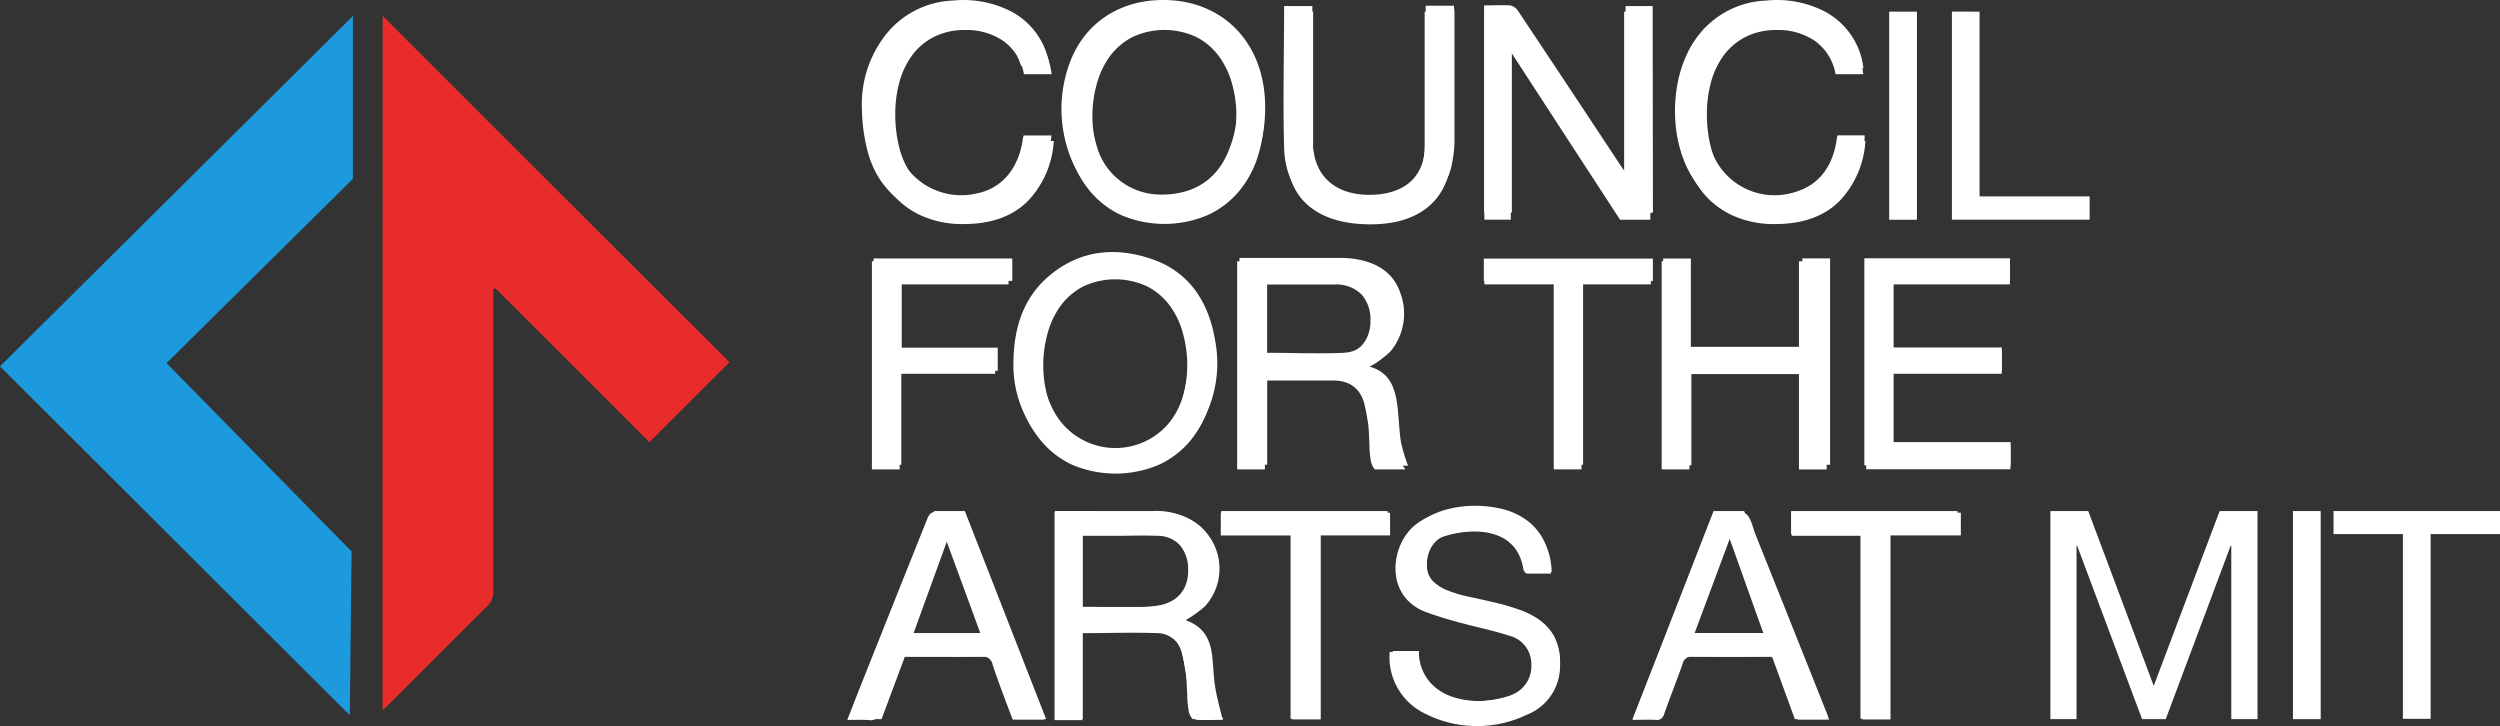 <svg xmlns="http://www.w3.org/2000/svg" viewBox="0 0 360.42 104.7"><rect x="0" y="0" width="360.42" height="104.7" fill="#333333" stroke="none"/><defs><style>.cls-1{fill:#e72c2b;}.cls-2{fill:#fff;}.cls-3{fill:#1d9add;}</style></defs><g id="Layer_2" data-name="Layer 2"><g id="Layer_1-2" data-name="Layer 1"><g id="Layer_1-2-2" data-name="Layer 1-2"><path class="cls-1" d="M55.17,2.29q25,25,50,49.93L93.63,63.75,71.43,41.57l-.32.14V85.24a2.78,2.78,0,0,1-.91,2.2c-4.74,4.68-9.45,9.41-14.17,14.12-.25.25-.51.49-.88.84Z"/><path class="cls-2" d="M238.3,30.63l-.33.08c-4,.18-4,.18-6.24-3.18Q225.3,17.87,218.88,8.2c-.24-.37-.49-.73-.92-1.37V30.64h-4V.78c1.31,0,2.55-.07,3.78,0a1.82,1.82,0,0,1,1.13.82q7.38,11.06,14.69,22.14c.2.3.41.59.8,1.15V.87h3.9Z"/><path class="cls-2" d="M176.27,103.78c-1.15,0-2.46.06-3.76,0a1.32,1.32,0,0,1-.88-.88c-.21-1.29-.23-2.62-.41-3.92a43.84,43.84,0,0,0-.77-4.7,3.68,3.68,0,0,0-3.57-3c-3.58-.13-7.17,0-10.84,0v12.54h-4v-30h14.71a13.9,13.9,0,0,1,2.73.28,8.08,8.08,0,0,1,4.25,13.3,17.11,17.11,0,0,1-2.79,2v.06c2.45.77,3.52,2.6,3.81,5,.18,1.54.2,3.11.45,4.64S175.89,102.2,176.27,103.78ZM156.05,87.49c3.78,0,7.45.18,11.1-.06,2.89-.18,4.47-2.44,4.32-5.43a4.55,4.55,0,0,0-4.36-4.75,2.81,2.81,0,0,0-.41,0c-2-.09-3.91,0-5.87,0h-4.78Z"/><path class="cls-2" d="M197.45,52.86c3.28.92,3.81,3.62,4.1,6.45.15,1.51.19,3,.44,4.52a25.57,25.57,0,0,0,1,3.3h-4c-.27,0-.68-.56-.73-.91-.2-1.29-.23-2.61-.39-3.91a42.15,42.15,0,0,0-.7-4.48,4,4,0,0,0-4-3.28c-3.43-.07-6.87,0-10.48,0V67h-4V37.19h14.64a12.69,12.69,0,0,1,2.61.25c2.8.57,5,2,5.94,4.79a8.52,8.52,0,0,1-1.44,8.46A15.22,15.22,0,0,1,197.45,52.86Zm-14.77-2c3.76,0,7.43.17,11.07,0,2.77-.17,4.35-2.26,4.35-5.06s-1.39-4.86-4.17-5c-3.72-.23-7.47-.06-11.25-.06Z"/><path class="cls-2" d="M167.69,0c8.43,0,14.37,5.91,14.69,14.68.16,4.66-.93,8.91-4.13,12.49-5.79,6.5-20.51,6.32-24.26-5.48a19.15,19.15,0,0,1,.2-12.55C156.27,3.43,161.29,0,167.69,0ZM157.13,16.69a37.72,37.72,0,0,0,1.07,4.68,9.58,9.58,0,0,0,9,6.68c4.73.09,8.22-2.06,9.9-6.26a15.44,15.44,0,0,0-.16-12.44A10.11,10.11,0,0,0,160.8,6.08C158,8.68,157.27,12.12,157.13,16.69Z"/><path class="cls-2" d="M146.11,52.11c.07-4.86,1.41-9.25,5.28-12.45,4.46-3.69,9.63-4.11,14.89-2.23s8,6.21,8.9,11.65a17.44,17.44,0,0,1-2.26,12.42,13.27,13.27,0,0,1-11.41,6.36C156.34,68,152,66.39,149,62A16.56,16.56,0,0,1,146.11,52.11Zm25.28-1a33.46,33.46,0,0,0-1.52-5.48,9.16,9.16,0,0,0-8.53-5.74c-4.27-.18-7.6,1.49-9.51,5.35a14.92,14.92,0,0,0,.08,14,10.07,10.07,0,0,0,13.61,4.18,10.21,10.21,0,0,0,2.79-2.18c2.26-2.6,2.89-5.75,3.08-10.15Z"/><path class="cls-2" d="M200.35,94H204c.08.09.17.15.17.21.22,4.26,3.43,6.68,8,6.88a16.35,16.35,0,0,0,5.29-.73,4.48,4.48,0,0,0,3.31-4.6,4.19,4.19,0,0,0-3.23-4.12c-2.11-.71-4.31-1.13-6.46-1.72a58.25,58.25,0,0,1-5.6-1.71c-6-2.36-5-9.78-1.37-12.59,4-3.09,11.6-3.39,15.75-.52,2.56,1.78,3.62,4.34,3.74,7.59h-3.46c-.19,0-.48-.4-.52-.64-.59-3.69-3.18-5.22-6.47-5.41a14.39,14.39,0,0,0-4.92.68,4,4,0,0,0-2.87,3.89,3.11,3.11,0,0,0,1.74,3.38,41.51,41.51,0,0,0,5.18,1.75c2.19.62,4.45,1,6.6,1.71,4.43,1.42,6.35,4.26,6,8.6a7.51,7.51,0,0,1-4.78,6.4,16.56,16.56,0,0,1-14.91-.3A9,9,0,0,1,200.35,94Z"/><path class="cls-2" d="M259.84,50V37.25h4V67h-4V53.55h-16V67.07h-4.07V37.27h4V50Z"/><path class="cls-2" d="M268.78,37.23h21v3.28H272.9v9.58h15.7v3.39H272.87V63.74h17v3.35H268.78Z"/><path class="cls-2" d="M205.53.83h4.09c0,.39.07.74.07,1.08V20.36a16,16,0,0,1-.29,2.85,9.34,9.34,0,0,1-7.61,7.8,18.81,18.81,0,0,1-9.25-.18c-4.66-1.27-7.27-4.41-7.41-9.52-.19-6.78,0-13.57,0-20.44h4.07V19.34a15.08,15.08,0,0,0,.27,3c.71,3.48,3.32,5.52,7.28,5.73A13.58,13.58,0,0,0,199,28c4.35-.58,6.52-3.15,6.54-7.82V.83Z"/><path class="cls-2" d="M268.65,9.84h-1c-1.85.18-3.16,0-4-2.24-1.14-3.12-5.17-4.61-9.06-4.09a9.35,9.35,0,0,0-8.08,6.87,16.77,16.77,0,0,0,.21,11.27,9.65,9.65,0,0,0,11.9,6.09c3.52-1,5.38-3.51,6.07-7,.06-.31.09-.63.15-.94a1.08,1.08,0,0,1,.13-.29h3.85a11.92,11.92,0,0,1-6.62,10.68,16,16,0,0,1-12.37.23A11.64,11.64,0,0,1,244,25.58c-3.51-5.59-3.34-14.52.42-19.89A13,13,0,0,1,254.67.08a15.06,15.06,0,0,1,7.72,1.25A10.61,10.61,0,0,1,268.65,9.84Z"/><path class="cls-2" d="M151.36,9.84h-3.54a1,1,0,0,1-.7-.57C146,5.6,143.4,3.86,139.8,3.5c-3.75-.37-7,.76-9.18,4-3,4.27-3,11.92-.18,16.29a9.79,9.79,0,0,0,10.49,4.07c3.46-.71,5.85-3.5,6.49-7.56a3.78,3.78,0,0,1,.16-.77h4c-.54,7.34-5.47,11.81-12.73,12-7,.15-11.92-3.38-13.67-9.35a25.75,25.75,0,0,1-.92-6.59,16.18,16.18,0,0,1,2.88-9.83A13,13,0,0,1,137.37.08a15.16,15.16,0,0,1,7.72,1.24A10.59,10.59,0,0,1,151.36,9.84Z"/><path class="cls-2" d="M122.15,103.79c.86-2.21,1.68-4.32,2.52-6.41q4.48-11.26,9-22.54c.28-.72.58-1.1,1.43-1,1.15.11,2.57-.33,3.39.21s1,2,1.45,3q5.1,12.77,10.17,25.52c.15.36.27.73.43,1.17H146c-1-2.61-2-5.23-2.89-7.9a1.44,1.44,0,0,0-1.67-1.19h0c-3.51.06-7,0-10.54,0a1.27,1.27,0,0,0-1.47,1c-.84,2.41-1.8,4.78-2.65,7.18a1.23,1.23,0,0,1-1.34,1C124.38,103.73,123.34,103.79,122.15,103.79ZM141.34,91.3c-1.69-4.61-3.34-9.1-5.09-13.85-1.78,4.8-3.45,9.28-5.16,13.85Z"/><path class="cls-2" d="M263.69,103.74h-4.52c-1-2.67-2-5.31-2.91-8a1.33,1.33,0,0,0-1.51-1.1c-3.55.06-7.11.06-10.66,0a1.35,1.35,0,0,0-1.52,1.09c-.84,2.4-1.79,4.77-2.64,7.17a1.12,1.12,0,0,1-1.3.88c-1-.06-2.07,0-3.28,0,.88-2.24,1.71-4.37,2.56-6.5,3-7.48,6-14.94,8.91-22.43a1.31,1.31,0,0,1,1.54-1c1.11.1,2.48-.32,3.28.19s1,1.9,1.41,2.92q5.15,12.87,10.27,25.74C263.45,103,263.55,103.33,263.69,103.74Zm-9.15-12.47c-1.69-4.58-3.34-9.07-5.08-13.82l-5.15,13.82Z"/><path class="cls-2" d="M130,50.12h13.84v3.34h-13.9V67h-4V37.26h20v3.23H130Z"/><path class="cls-2" d="M224.12,40.52h-10.2V37.28h24.37v3.24H228.23V67h-4.11Z"/><path class="cls-2" d="M200.41,77.19h-10v26.52h-4.15V77.2H176V73.92h24.4Z"/><path class="cls-2" d="M272.55,77.19v26.53h-4.07V77.25H258.3V73.91h24.39v3.28Z"/><path class="cls-2" d="M144.67,5.92a9.32,9.32,0,0,0-5.44-1.59,9.66,9.66,0,0,0-4.6,1A9.07,9.07,0,0,0,131.48,8a11.87,11.87,0,0,0-1.83,3.89,17.32,17.32,0,0,0-.58,4.53,19.41,19.41,0,0,0,.58,4.86,11.72,11.72,0,0,0,1.83,4,9.08,9.08,0,0,0,3.17,2.7,9.86,9.86,0,0,0,4.62,1,9,9,0,0,0,3.51-.65,8,8,0,0,0,2.64-1.8,8.21,8.21,0,0,0,1.75-2.75,11.4,11.4,0,0,0,.75-3.45h4a13.63,13.63,0,0,1-3.9,8.82q-3.32,3.15-9.07,3.15a14.34,14.34,0,0,1-6.09-1.2,11.87,11.87,0,0,1-4.33-3.29,14.19,14.19,0,0,1-2.58-5,20.88,20.88,0,0,1-.86-6.13,19.72,19.72,0,0,1,.92-6.15,14.65,14.65,0,0,1,2.71-5,12.52,12.52,0,0,1,4.45-3.38A14.2,14.2,0,0,1,139.27,1a15.2,15.2,0,0,1,4.45.63,11.68,11.68,0,0,1,3.74,1.85,10.29,10.29,0,0,1,2.73,3,11.3,11.3,0,0,1,1.43,4.22h-4A7.46,7.46,0,0,0,144.67,5.92Z"/><path class="cls-2" d="M154.41,10.77a14.65,14.65,0,0,1,2.71-5,13.12,13.12,0,0,1,4.5-3.49,15.73,15.73,0,0,1,12.51,0,13.08,13.08,0,0,1,4.49,3.49,14.65,14.65,0,0,1,2.71,5,19.67,19.67,0,0,1,0,11.81,14.74,14.74,0,0,1-2.71,5A12.94,12.94,0,0,1,174.13,31a15.89,15.89,0,0,1-12.51,0,12.85,12.85,0,0,1-4.5-3.47,14.84,14.84,0,0,1-2.71-5,19.82,19.82,0,0,1,0-11.81Zm3.68,10.38a12.34,12.34,0,0,0,1.84,4A9.48,9.48,0,0,0,163.17,28a10.86,10.86,0,0,0,9.41,0,9.55,9.55,0,0,0,3.23-2.83,12.15,12.15,0,0,0,1.85-4,17.2,17.2,0,0,0,0-8.95,12.06,12.06,0,0,0-1.85-4,9.45,9.45,0,0,0-3.23-2.83,10.86,10.86,0,0,0-9.41,0,9.48,9.48,0,0,0-3.24,2.83,12.34,12.34,0,0,0-1.84,4,17.17,17.17,0,0,0,0,9Z"/><path class="cls-2" d="M206.3,29.46q-3.06,2.88-8.73,2.88c-3.87,0-6.88-.92-9-2.75s-3.26-4.75-3.26-8.76V1.68h4V20.83a8.19,8.19,0,0,0,2.14,6.11A8.52,8.52,0,0,0,197.57,29a7.71,7.71,0,0,0,5.82-2.08c1.32-1.38,2-3.42,2-6.11V1.68h4V20.83Q209.38,26.59,206.3,29.46Z"/><path class="cls-2" d="M218.27,1.68,234.06,26h.09V1.68h3.78v30h-4.37L217.89,7.6h-.08V31.67H214v-30Z"/><path class="cls-2" d="M261.68,5.92a9.32,9.32,0,0,0-5.44-1.59,9.66,9.66,0,0,0-4.6,1A9.07,9.07,0,0,0,248.49,8a11.87,11.87,0,0,0-1.83,3.89,17.32,17.32,0,0,0-.58,4.53,19.41,19.41,0,0,0,.58,4.86,11.72,11.72,0,0,0,1.83,4,9.08,9.08,0,0,0,3.17,2.7,9.86,9.86,0,0,0,4.62,1,9,9,0,0,0,3.51-.65,8,8,0,0,0,2.64-1.8,8.21,8.21,0,0,0,1.75-2.75,11.4,11.4,0,0,0,.75-3.45h4a13.63,13.63,0,0,1-3.9,8.82q-3.31,3.15-9.07,3.15a14.34,14.34,0,0,1-6.09-1.2,11.87,11.87,0,0,1-4.33-3.29,14.19,14.19,0,0,1-2.58-5,20.88,20.88,0,0,1-.86-6.13,19.72,19.72,0,0,1,.92-6.15,14.65,14.65,0,0,1,2.71-5,12.52,12.52,0,0,1,4.45-3.38A14.2,14.2,0,0,1,256.28,1a15.2,15.2,0,0,1,4.45.63,11.68,11.68,0,0,1,3.74,1.85,10.29,10.29,0,0,1,2.73,3,11.07,11.07,0,0,1,1.43,4.22h-4A7.46,7.46,0,0,0,261.68,5.92Z"/><path class="cls-2" d="M276.36,1.68v30h-4v-30Z"/><path class="cls-2" d="M285.39,1.68V28.31h15.87v3.36H281.4v-30Z"/><path class="cls-2" d="M145.4,37.68V41H129.7v9.54h13.77v3.35H129.7V67.67h-4v-30Z"/><path class="cls-2" d="M147.36,46.77a14.65,14.65,0,0,1,2.71-5,13.27,13.27,0,0,1,4.49-3.48,15.67,15.67,0,0,1,12.52,0,13.27,13.27,0,0,1,4.49,3.48,15.1,15.1,0,0,1,2.71,5,19.82,19.82,0,0,1,0,11.81,14.84,14.84,0,0,1-2.71,5A12.94,12.94,0,0,1,167.08,67a16,16,0,0,1-12.52,0,12.93,12.93,0,0,1-4.49-3.47,14.74,14.74,0,0,1-2.71-5,19.67,19.67,0,0,1,0-11.81ZM151,57.15a12.15,12.15,0,0,0,1.85,4A9.55,9.55,0,0,0,156.08,64a10.86,10.86,0,0,0,9.41,0,9.48,9.48,0,0,0,3.24-2.83,12.13,12.13,0,0,0,1.84-4,17.17,17.17,0,0,0,0-9,12,12,0,0,0-1.84-4,9.48,9.48,0,0,0-3.24-2.83,10.86,10.86,0,0,0-9.41,0,9.45,9.45,0,0,0-3.23,2.83,12.06,12.06,0,0,0-1.85,4A17.17,17.17,0,0,0,151,57.15Z"/><path class="cls-2" d="M192.49,37.68a9.86,9.86,0,0,1,6.69,2.1,7.2,7.2,0,0,1,2.42,5.76,9,9,0,0,1-1.24,4.78,6.42,6.42,0,0,1-4,2.82v.08a5.28,5.28,0,0,1,2.12.84,4.5,4.5,0,0,1,1.3,1.41,6.65,6.65,0,0,1,.72,1.82,20.9,20.9,0,0,1,.35,2.1c.06.73.1,1.48.13,2.23a20.77,20.77,0,0,0,.21,2.23,12.56,12.56,0,0,0,.49,2.08,5.25,5.25,0,0,0,.94,1.74H198.2a2.59,2.59,0,0,1-.57-1.26,13.41,13.41,0,0,1-.19-1.79c0-.65-.06-1.36-.08-2.12a16.39,16.39,0,0,0-.25-2.22c-.12-.73-.26-1.42-.42-2.08a5,5,0,0,0-.8-1.72,4,4,0,0,0-1.43-1.18,5.41,5.41,0,0,0-2.35-.44h-9.75V67.67h-4v-30Zm.84,13.61a5.81,5.81,0,0,0,2.2-.82A4.54,4.54,0,0,0,197,48.83a5.5,5.5,0,0,0,.57-2.67,5.34,5.34,0,0,0-1.26-3.69,5.19,5.19,0,0,0-4-1.45h-9.92V51.5h8.32A16.81,16.81,0,0,0,193.33,51.29Z"/><path class="cls-2" d="M214,41V37.68h24V41H228V67.67h-4V41Z"/><path class="cls-2" d="M243.56,37.68v12.9h15.79V37.68h4v30h-4V53.93H243.56V67.67h-4v-30Z"/><path class="cls-2" d="M289.76,37.68V41H273v9.54h15.58v3.35H273v10.4h16.84v3.36H269.05v-30Z"/><path class="cls-2" d="M139.1,73.68l11.72,30h-4.41l-3.27-9H130.45l-3.36,9H123l11.67-30Zm2.78,17.6-5-14h-.09l-5.08,14Z"/><path class="cls-2" d="M166.19,73.68a9.82,9.82,0,0,1,6.7,2.1,7.2,7.2,0,0,1,2.42,5.76,9.11,9.11,0,0,1-1.24,4.78,6.42,6.42,0,0,1-4,2.82v.08a5.28,5.28,0,0,1,2.12.84,4.5,4.5,0,0,1,1.3,1.41,6.65,6.65,0,0,1,.72,1.82,20.9,20.9,0,0,1,.35,2.1c.06.73.1,1.48.13,2.23a20.77,20.77,0,0,0,.21,2.23,13.62,13.62,0,0,0,.48,2.08,5.3,5.3,0,0,0,1,1.74h-4.45a2.5,2.5,0,0,1-.57-1.26,13.41,13.41,0,0,1-.19-1.79c0-.65-.06-1.36-.09-2.12a13.72,13.72,0,0,0-.25-2.22,18.24,18.24,0,0,0-.42-2.08,5,5,0,0,0-.79-1.72,4,4,0,0,0-1.43-1.18,5.45,5.45,0,0,0-2.36-.44h-9.74v12.81h-4v-30ZM167,87.29a5.79,5.79,0,0,0,2.21-.82,4.57,4.57,0,0,0,1.51-1.64,5.5,5.5,0,0,0,.57-2.67A5.34,5.34,0,0,0,170,78.47,5.19,5.19,0,0,0,166,77h-9.91V87.5h8.32A16.06,16.06,0,0,0,167,87.29Z"/><path class="cls-2" d="M176.06,77V73.68h24V77h-10v26.63h-4V77Z"/><path class="cls-2" d="M217.54,77.78a8.41,8.41,0,0,0-5.1-1.45,12.2,12.2,0,0,0-2.48.25,6.53,6.53,0,0,0-2.17.84,4.45,4.45,0,0,0-1.51,1.6,4.89,4.89,0,0,0-.56,2.46,3.21,3.21,0,0,0,.81,2.25,6.17,6.17,0,0,0,2.19,1.4,18.28,18.28,0,0,0,3.09.91c1.14.24,2.31.5,3.5.78a35.16,35.16,0,0,1,3.51,1,11.57,11.57,0,0,1,3.09,1.53,7.4,7.4,0,0,1,2.18,2.44,8.54,8.54,0,0,1-.25,7.79,8.87,8.87,0,0,1-2.75,2.77,11.94,11.94,0,0,1-3.76,1.56,18.65,18.65,0,0,1-4.14.48,17.46,17.46,0,0,1-4.77-.63,12,12,0,0,1-3.94-1.91,8.92,8.92,0,0,1-2.69-3.28,10.42,10.42,0,0,1-1-4.72h3.78a6.56,6.56,0,0,0,2.67,5.5,8.09,8.09,0,0,0,2.79,1.3,12.94,12.94,0,0,0,3.28.42,14.46,14.46,0,0,0,2.71-.25,7.86,7.86,0,0,0,2.45-.86,4.61,4.61,0,0,0,2.44-4.35A3.77,3.77,0,0,0,220.1,93a6,6,0,0,0-2.18-1.57,15.27,15.27,0,0,0-3.09-1l-3.51-.78c-1.19-.26-2.36-.57-3.5-.92a12.45,12.45,0,0,1-3.09-1.39,6.19,6.19,0,0,1-3-5.65,7.76,7.76,0,0,1,3.39-6.65,10.69,10.69,0,0,1,3.48-1.6,15.41,15.41,0,0,1,4-.52,16.33,16.33,0,0,1,4.29.54,9.8,9.8,0,0,1,3.46,1.73,8.2,8.2,0,0,1,2.35,3,10.44,10.44,0,0,1,1,4.26h-3.78A6.2,6.2,0,0,0,217.54,77.78Z"/><path class="cls-2" d="M251.45,73.68l11.72,30h-4.41l-3.28-9H242.8l-3.36,9h-4.07l11.67-30Zm2.77,17.6-5-14h-.09l-5.08,14Z"/><path class="cls-2" d="M258.22,77V73.68h24V77h-10v26.63h-4V77Z"/><path class="cls-2" d="M301.06,73.68l9.44,25.2,9.5-25.2h5.46v30h-3.78v-25h-.09l-9.36,25h-3.41l-9.36-25h-.09v25H295.6v-30Z"/><path class="cls-2" d="M334.57,73.68v30h-4v-30Z"/><path class="cls-2" d="M336.42,77V73.68h24V77h-10v26.63h-4V77Z"/><polygon class="cls-3" points="50.88 2.3 50.88 25.78 24.01 52.35 50.69 79.51 50.43 103.12 0 52.82 50.88 2.3"/></g></g></g></svg>
